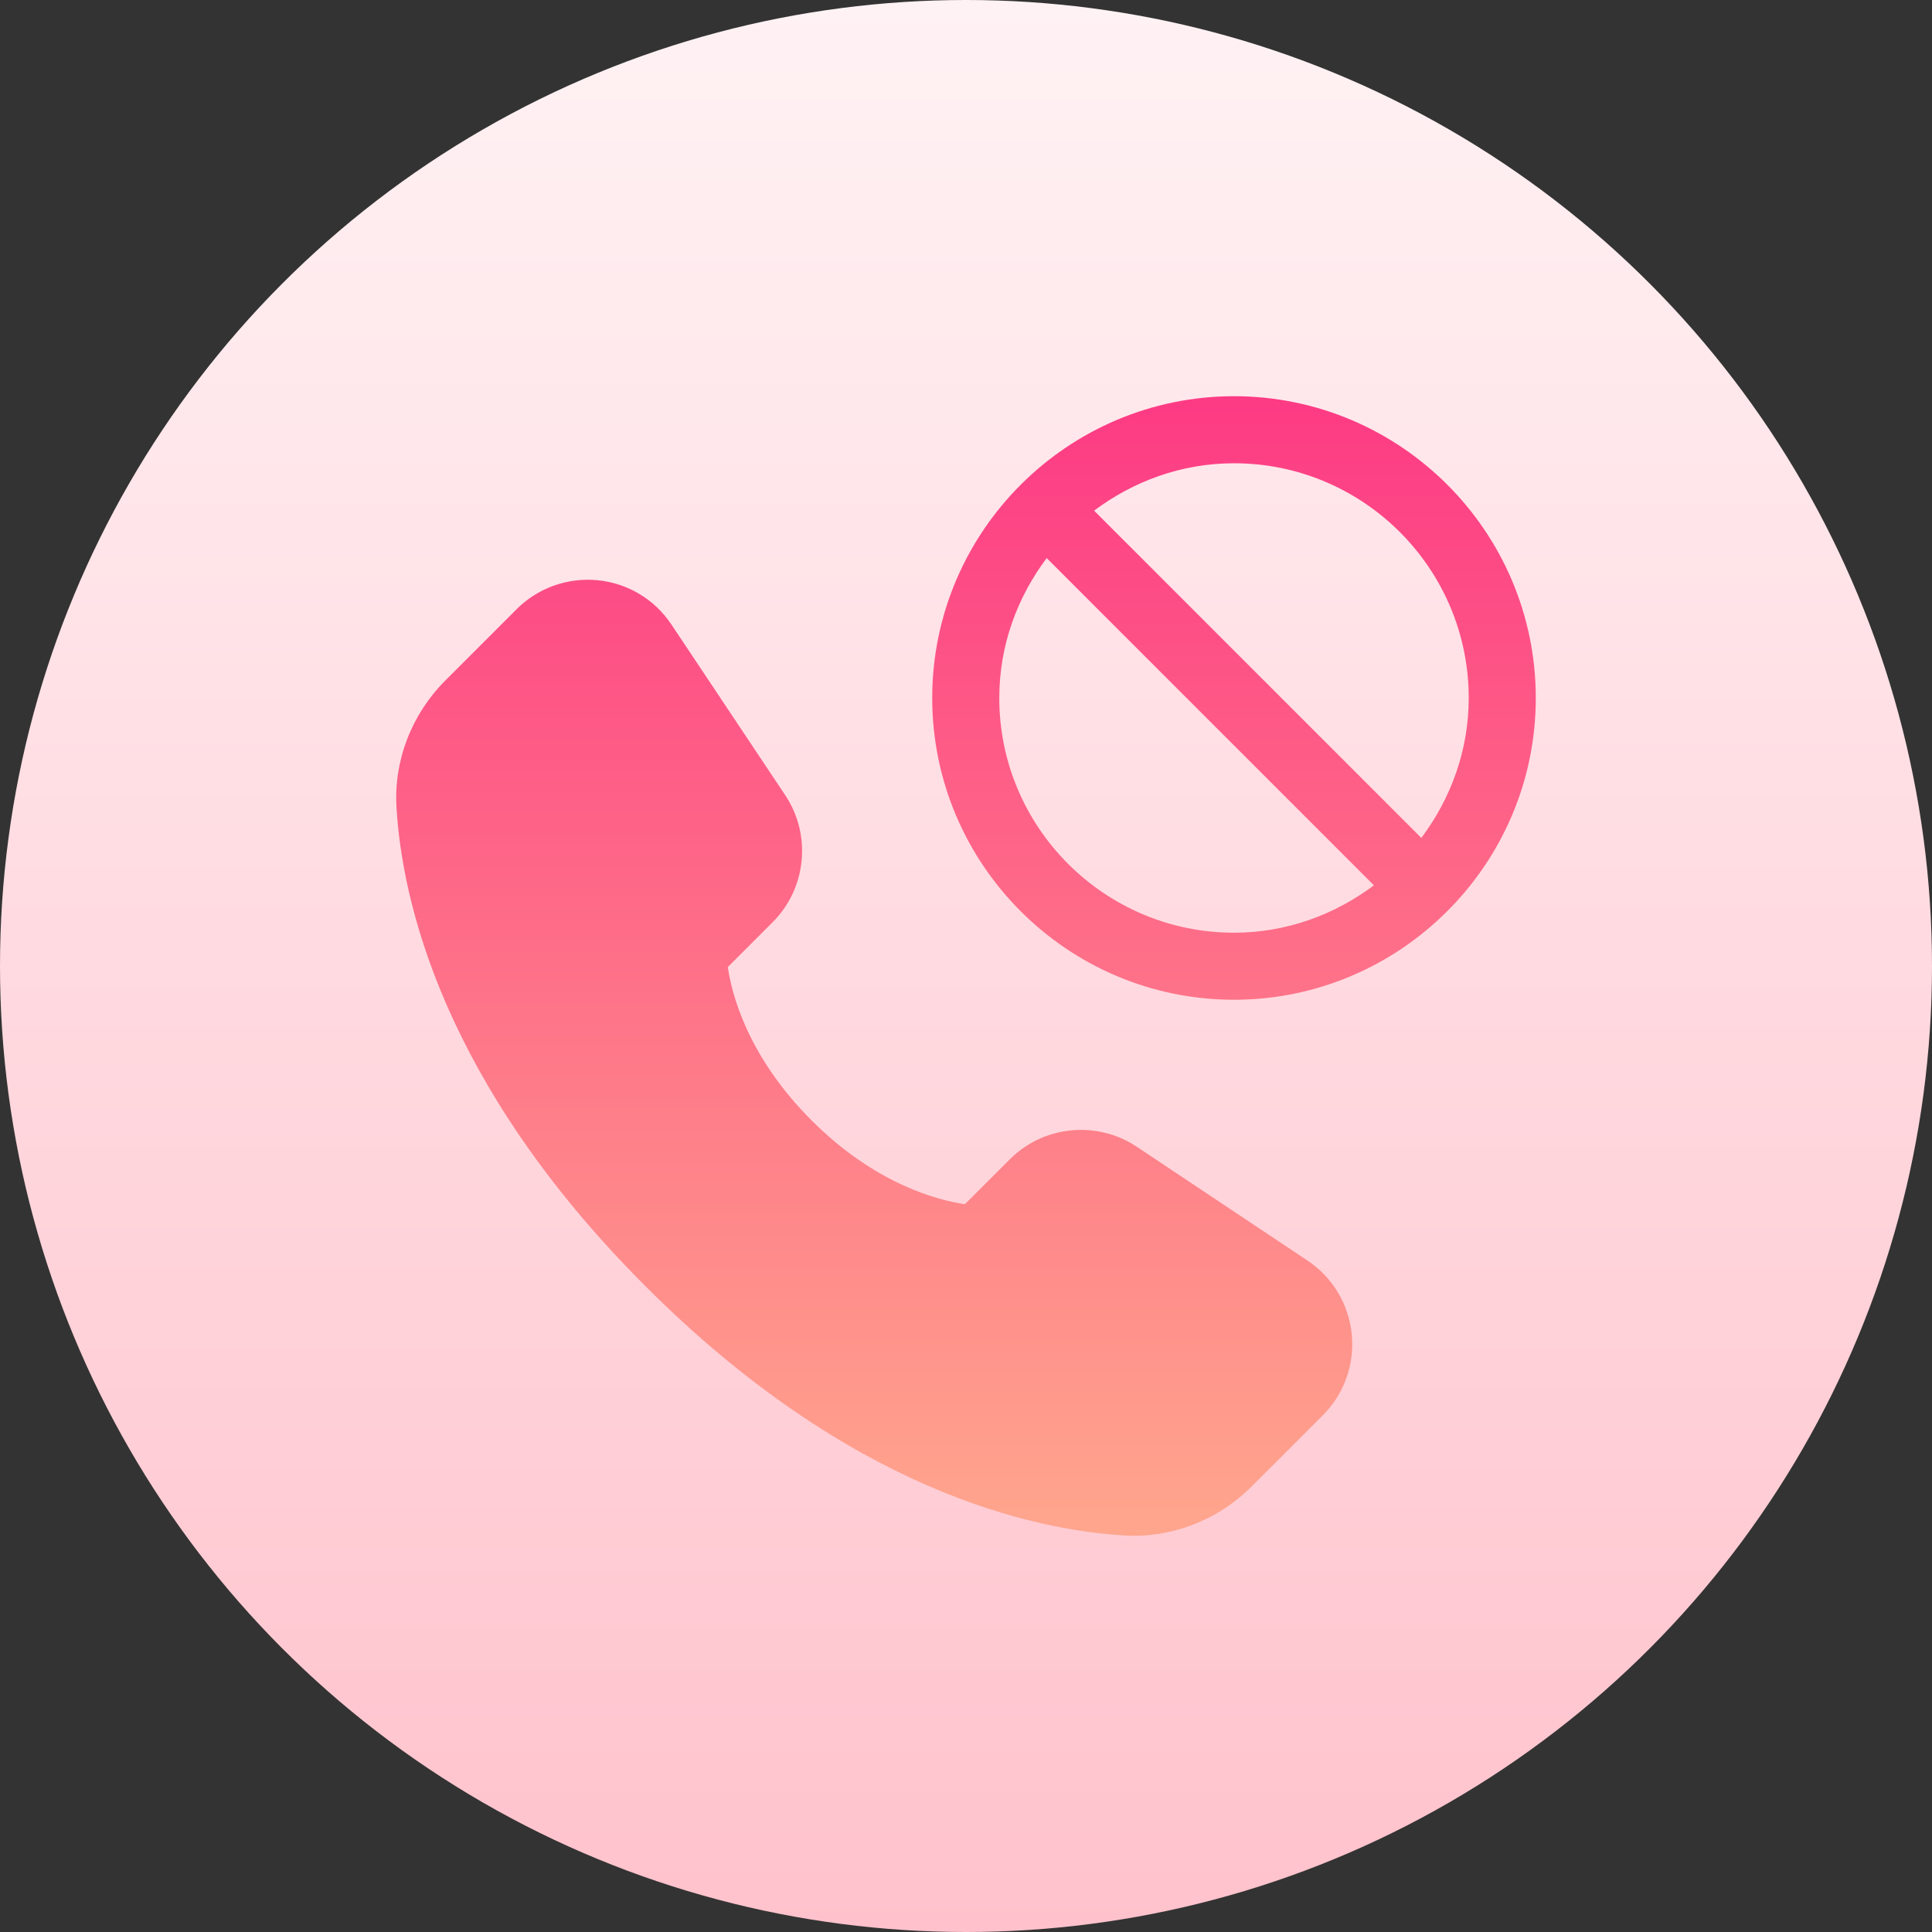 <svg id="Capa_1" enable-background="new 0 0 512 512" height="512" viewBox="0 0 512 512" width="512" xmlns="http://www.w3.org/2000/svg" xmlns:xlink="http://www.w3.org/1999/xlink"><rect x="0" y="0" width="512" height="512" fill="#333333" stroke="none"/><linearGradient id="SVGID_1_" gradientUnits="userSpaceOnUse" x1="256" x2="256" y1="512" y2="0"><stop offset="0" stop-color="#ffc2cc"/><stop offset="1" stop-color="#fff2f4"/></linearGradient><linearGradient id="SVGID_2_" gradientUnits="userSpaceOnUse" x1="256" x2="256" y1="407.002" y2="105"><stop offset="0" stop-color="#ffa68d"/><stop offset="1" stop-color="#fd3a84"/></linearGradient><g><g><circle cx="256" cy="256" fill="url(#SVGID_1_)" r="256"/></g><g><g><path d="m346.48 334.047-45.229-30.155c-10.518-7.003-24.68-5.641-33.636 3.332l-11.906 11.897c-6.994-1.007-23.587-5.163-40.63-22.206-17.044-17.034-21.192-33.643-22.198-40.629l11.889-11.897c8.956-8.964 10.362-23.108 3.332-33.643l-30.165-45.237c-4.443-6.665-11.559-10.951-19.543-11.741-7.897-.772-15.829 2.004-21.487 7.68l-18.849 18.856c-9.008 8.999-13.729 21.278-12.982 33.661 1.423 24.167 11.871 72.797 66.022 126.937 54.116 54.123 102.747 64.596 126.924 66.02 11.917.745 24.396-3.716 33.67-12.99l18.866-18.856c5.675-5.675 8.452-13.502 7.671-21.477-.797-7.985-5.084-15.109-11.749-19.552zm-19.456-229.047c-44.001 0-79.976 35.826-79.976 79.973 0 44.1 35.875 79.973 79.976 79.973 43.859 0 79.976-35.721 79.976-79.973 0-44.099-35.875-79.973-79.976-79.973zm0 142.175c-34.295 0-62.204-27.907-62.204-62.201 0-13.945 4.78-26.696 12.562-37.082l86.716 86.728c-10.384 7.777-23.133 12.555-37.074 12.555zm49.641-25.12-86.716-86.728c10.384-7.777 23.133-12.555 37.074-12.555 34.295 0 62.203 27.907 62.203 62.201.002 13.945-4.779 26.696-12.561 37.082z" fill="url(#SVGID_2_)"/></g></g></g></svg>